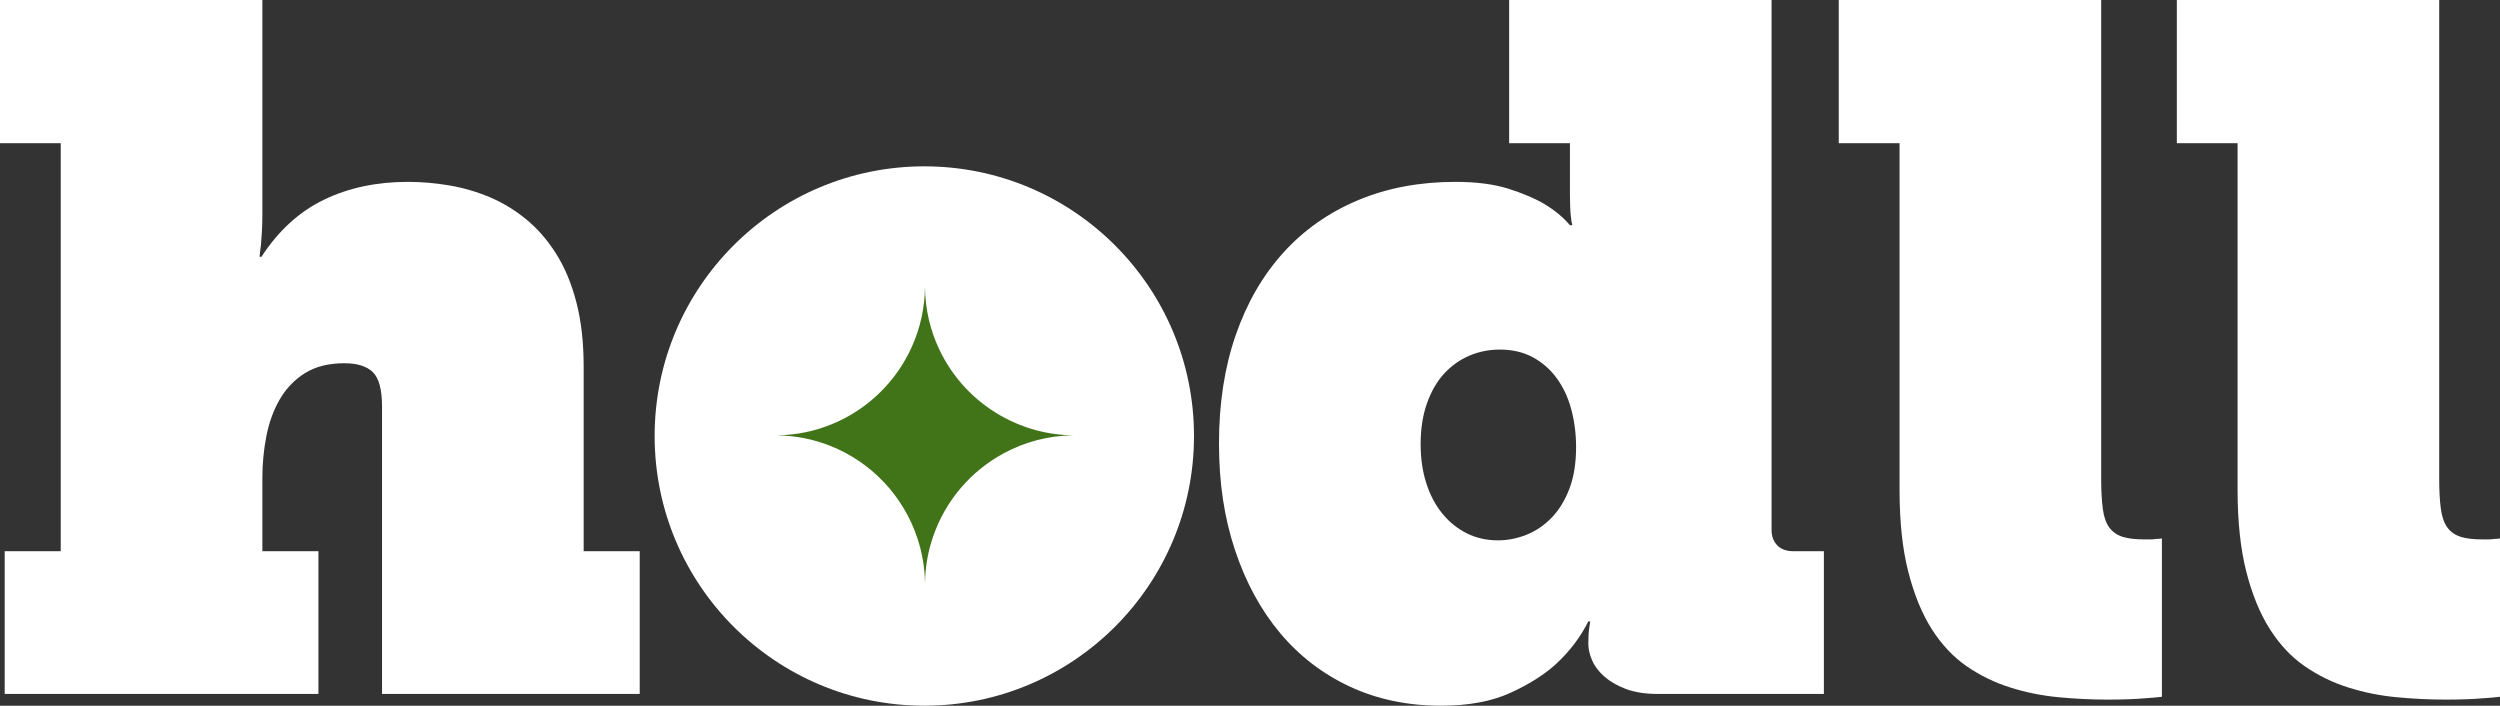 <?xml version="1.0" encoding="UTF-8"?>
<svg id="Layer_2" xmlns="http://www.w3.org/2000/svg" viewBox="0 0 495.96 140">
  <rect x="0" y="0" width="495.96" height="140" fill="#333333" stroke="none"/>
  <defs>
    <style>
      .cls-1 {
        fill: #fff;
      }

      .cls-2 {
        fill: #417319;
      }
    </style>
  </defs>
  <g id="Layer_1-2" data-name="Layer_1">
    <g>
      <path class="cls-1" d="M115.79,109.35v-36.54c0-4.86-.48-9.15-1.45-12.85-.96-3.71-2.3-6.92-4.02-9.63-1.71-2.71-3.69-4.99-5.93-6.82-2.24-1.84-4.66-3.3-7.24-4.4-2.59-1.08-5.27-1.86-8.04-2.33-2.77-.47-5.5-.7-8.18-.7-6.23,0-11.79,1.18-16.68,3.55-4.89,2.37-9.02,6.14-12.38,11.31h-.38c.06-.69.16-1.47.28-2.34.06-.75.13-1.65.19-2.71s.09-2.24.09-3.55V0H0v28.41h12.05v80.94H.93v28.32h62.24v-28.32h-11.12v-14.58c0-2.8.27-5.56.8-8.27.53-2.71,1.41-5.14,2.66-7.29s2.91-3.88,5-5.19c2.09-1.31,4.69-1.96,7.8-1.96,2.56,0,4.44.59,5.66,1.77,1.21,1.19,1.82,3.46,1.82,6.83v57.01h51.12v-28.32h-11.12Z"/>
      <path class="cls-1" d="M355.75,109.35c-1.37,0-2.43-.39-3.18-1.17-.74-.78-1.12-1.79-1.12-3.04V0h-52.06v28.41h12.06v10.28c0,.88.02,1.69.05,2.43.03.75.08,1.38.14,1.87.06.63.15,1.19.28,1.69h-.47c-1.37-1.62-3.12-3.06-5.23-4.3-1.81-1.06-4.15-2.04-7.01-2.95-2.87-.9-6.36-1.35-10.47-1.35-7.1,0-13.55,1.21-19.34,3.64-5.8,2.43-10.74,5.91-14.82,10.42-4.08,4.52-7.23,9.97-9.44,16.36-2.21,6.38-3.31,13.53-3.31,21.45s1.05,14.78,3.17,21.16c2.12,6.39,5.1,11.87,8.93,16.45,3.83,4.58,8.46,8.13,13.88,10.66,5.42,2.52,11.43,3.78,18.03,3.78,5.49,0,10.1-.85,13.84-2.57,3.73-1.71,6.76-3.63,9.06-5.75,2.68-2.49,4.8-5.29,6.36-8.41h.37c-.06.38-.12.81-.19,1.31-.06.44-.11.92-.14,1.45-.03.53-.04,1.11-.04,1.73,0,1,.25,2.07.74,3.22.5,1.16,1.31,2.23,2.43,3.23,1.13.99,2.56,1.82,4.3,2.48,1.75.65,3.87.98,6.36.98h32.9v-28.32h-6.08ZM311.36,96.92c-.88,2.3-2.04,4.22-3.51,5.75-1.46,1.52-3.13,2.66-5,3.41-1.87.74-3.77,1.12-5.7,1.12-2.24,0-4.3-.47-6.17-1.4-1.87-.94-3.49-2.25-4.86-3.93-1.37-1.68-2.43-3.69-3.17-6.03-.75-2.33-1.12-4.9-1.12-7.71,0-3.05.42-5.76,1.26-8.13.84-2.36,1.97-4.33,3.41-5.89,1.43-1.55,3.1-2.74,5-3.55,1.9-.81,3.91-1.21,6.03-1.21,2.49,0,4.68.51,6.58,1.54,1.9,1.03,3.49,2.43,4.77,4.21,1.28,1.77,2.23,3.83,2.85,6.16.62,2.34.94,4.82.94,7.43,0,3.18-.44,5.92-1.31,8.23Z"/>
      <path class="cls-1" d="M427.68,106.92c-.31.06-.67.09-1.08.09h-1.16c-1.81,0-3.26-.17-4.35-.51-1.09-.35-1.96-.95-2.62-1.82-.65-.88-1.09-2.11-1.3-3.7-.22-1.59-.33-3.6-.33-6.02V0h-52.06v28.41h12.06v68.69c0,6.36.57,11.8,1.73,16.31,1.15,4.52,2.71,8.32,4.67,11.41,1.96,3.08,4.28,5.54,6.96,7.38,2.68,1.84,5.56,3.24,8.65,4.2,3.08.97,6.26,1.61,9.53,1.92,3.27.31,6.53.47,9.77.47,3.05,0,5.57-.1,7.57-.28,1.12-.07,2.18-.16,3.17-.28v-31.41c-.43.07-.84.1-1.21.1Z"/>
      <path class="cls-1" d="M494.74,106.92c-.31.06-.67.09-1.07.09h-1.17c-1.81,0-3.25-.17-4.34-.51-1.09-.35-1.97-.95-2.62-1.82-.65-.88-1.09-2.11-1.31-3.7-.22-1.59-.33-3.6-.33-6.02V0h-52.05v28.41h12.05v68.69c0,6.36.58,11.8,1.73,16.31,1.16,4.52,2.71,8.32,4.68,11.41,1.96,3.08,4.28,5.54,6.96,7.38,2.68,1.84,5.56,3.24,8.64,4.2,3.09.97,6.26,1.61,9.54,1.92,3.27.31,6.52.47,9.76.47,3.05,0,5.58-.1,7.57-.28,1.12-.07,2.18-.16,3.18-.28v-31.41c-.44.07-.84.1-1.22.1Z"/>
      <g>
        <circle class="cls-1" cx="183.37" cy="86.5" r="53.5"/>
        <path class="cls-2" d="M212.96,86.36c-5.01.05-9.72,1.33-13.84,3.57-6.52,3.52-11.57,9.4-14,16.5-1,2.88-1.56,5.97-1.61,9.18-.01.16-.01.32-.01.49v-.49c-.05-3.11-.58-6.1-1.53-8.91-2.77-8.35-9.15-15.05-17.28-18.26-3.23-1.28-6.75-2.01-10.43-2.07-.17-.01-.33-.01-.49-.01h.49c3.79-.06,7.4-.83,10.72-2.19,7.12-2.89,12.85-8.47,15.96-15.47,1.61-3.61,2.52-7.59,2.56-11.79.04,4.4,1.04,8.58,2.8,12.33,2.61,5.58,6.92,10.22,12.26,13.24,4.26,2.43,9.17,3.83,14.4,3.88Z"/>
      </g>
    </g>
  </g>
</svg>
